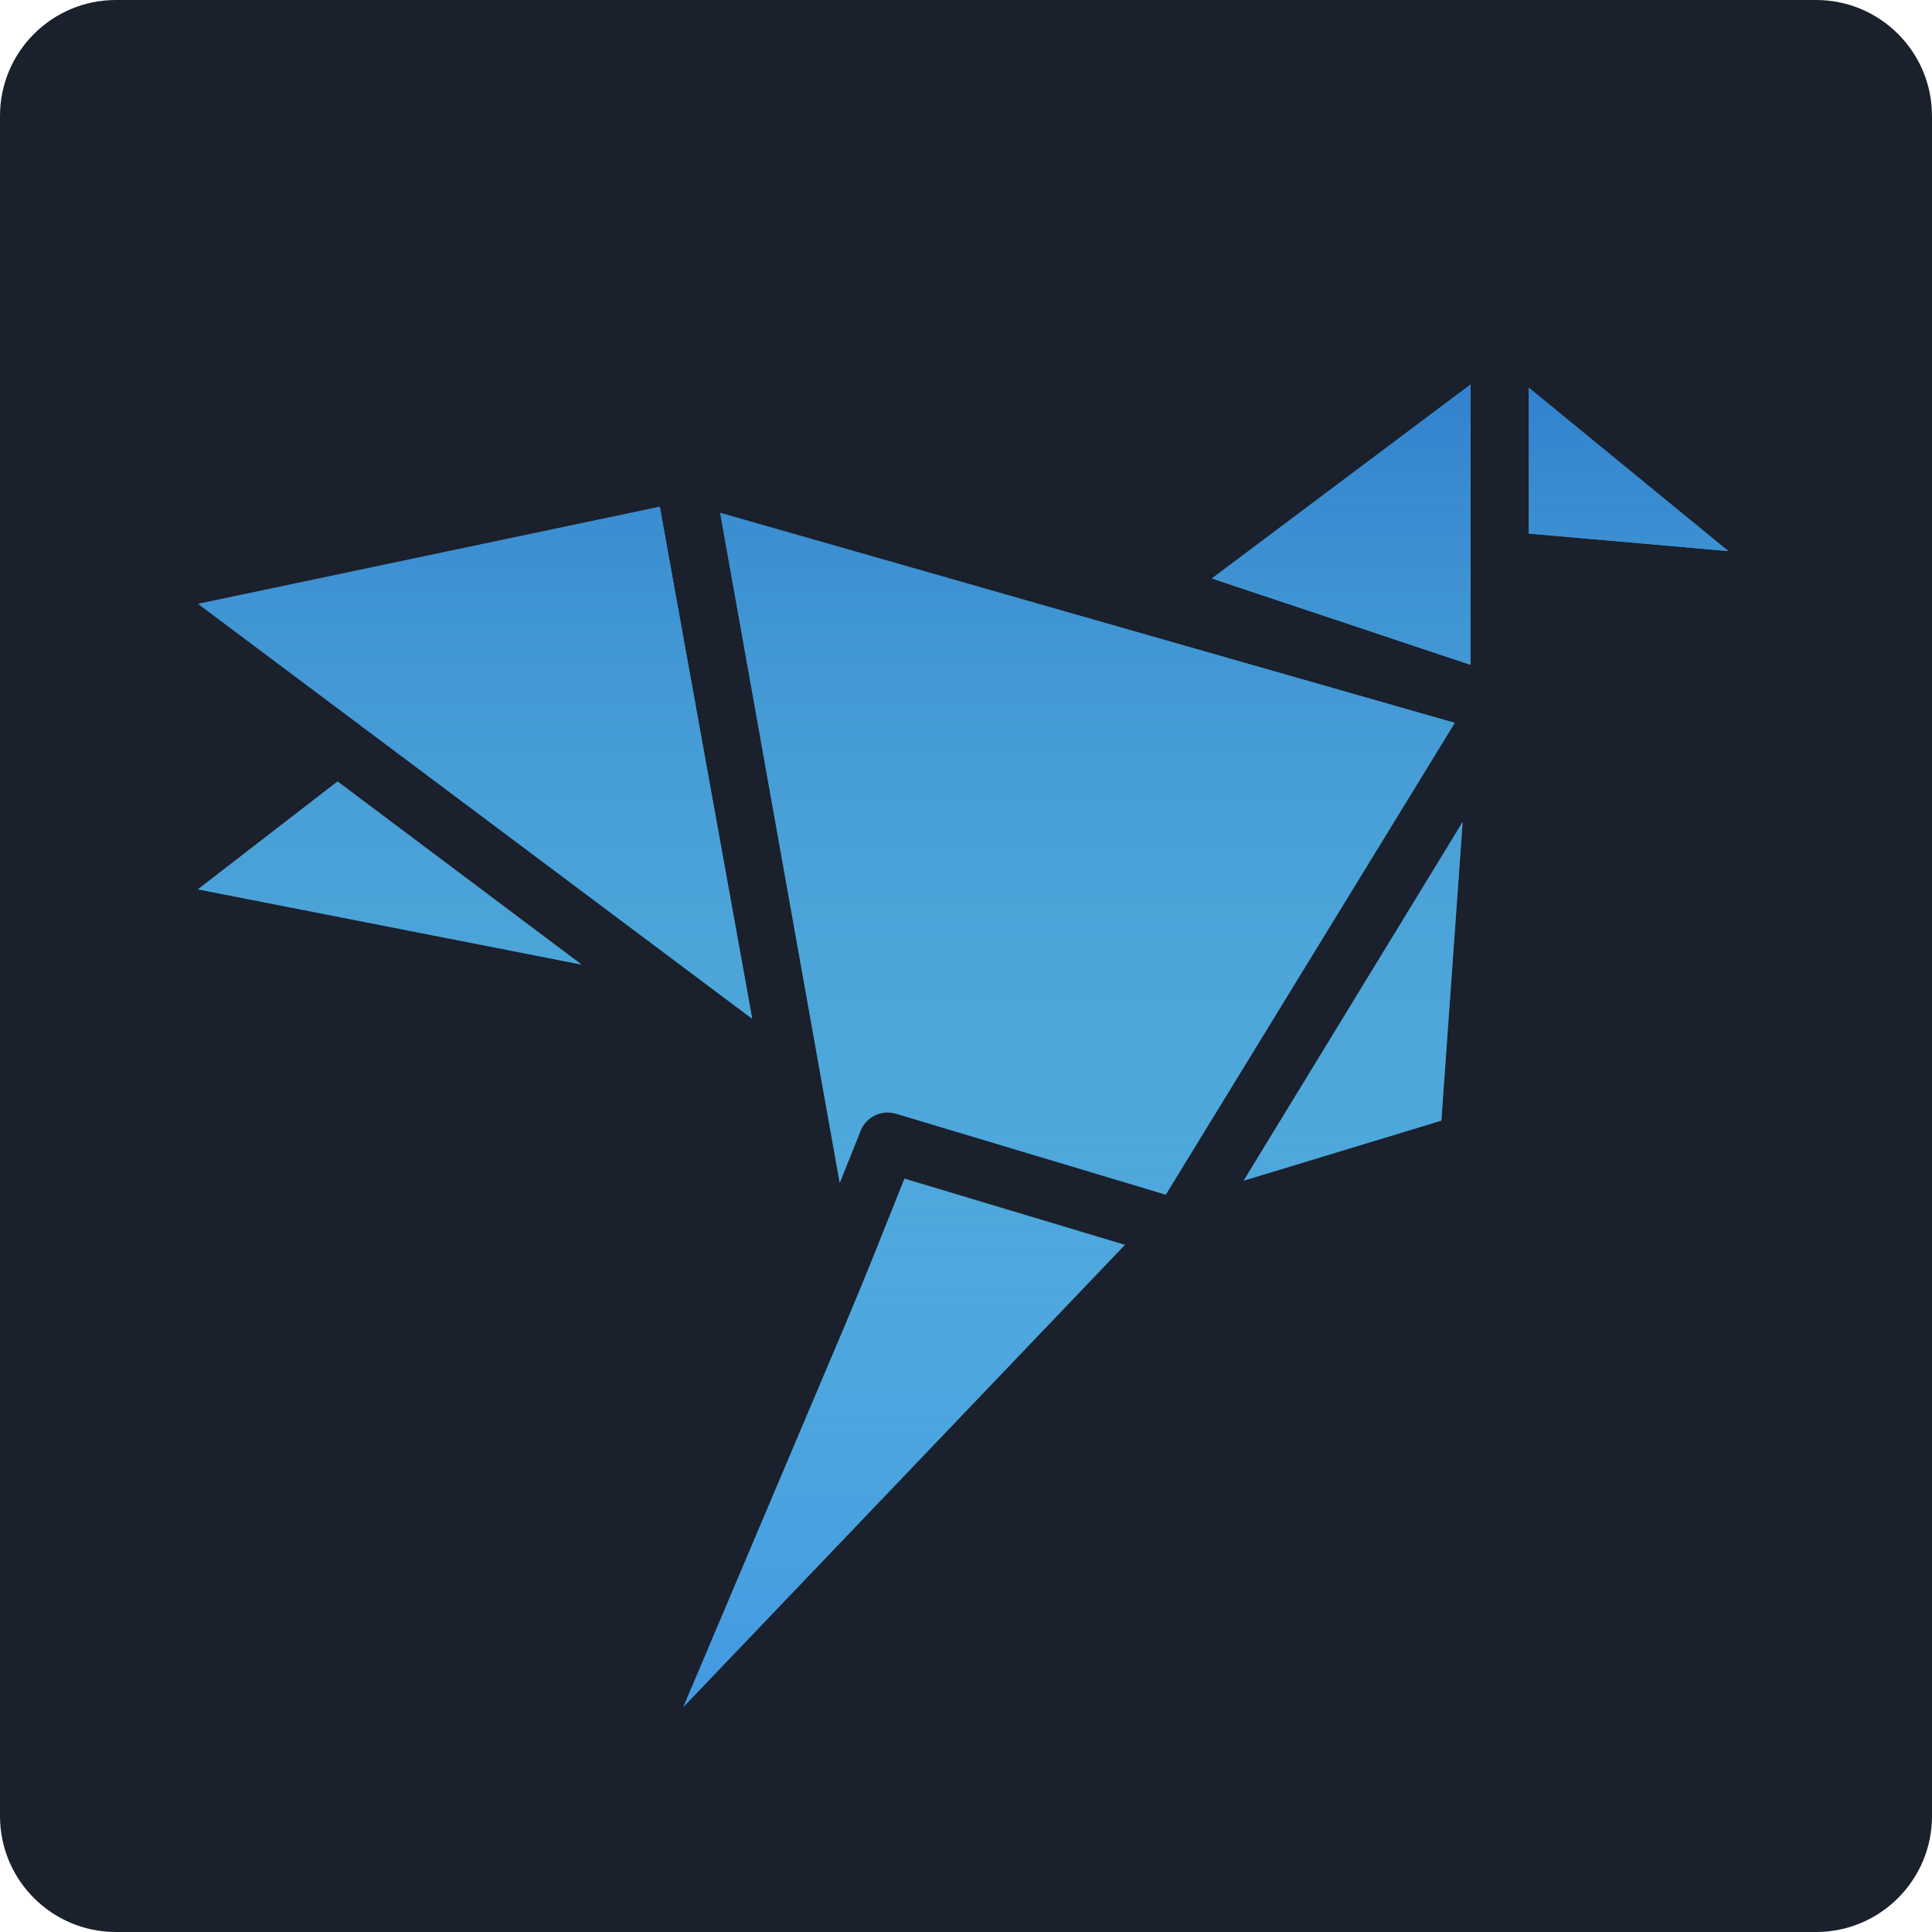 <svg width="95" height="95" viewBox="0 0 95 95" fill="none" xmlns="http://www.w3.org/2000/svg">
    <path d="M89.3 0H5.7C2.552 0 0 2.552 0 5.7V89.3C0 92.448 2.552 95 5.7 95H89.3C92.448 95 95 92.448 95 89.3V5.7C95 2.552 92.448 0 89.3 0Z" fill="#1A202C"/>
    <path d="M41.291 58.171L42.295 55.662C42.546 54.945 43.314 54.548 44.044 54.759L57.323 58.745L71.533 35.544L35.412 25.219L41.291 58.171ZM72.308 32.69V18.91L59.588 28.445L72.308 32.69ZM84.984 27.097L75.175 19.067V26.237L84.984 27.097ZM71.92 40.419L61.151 58.057L70.874 55.103L71.92 40.419ZM55.315 61.211L44.474 57.956C41.276 65.944 43.514 60.495 33.59 83.954L55.315 61.211ZM32.443 24.918L9.744 29.693L36.989 50.098L32.443 24.918ZM28.6 47.431L16.598 38.426L9.729 43.731L28.6 47.431Z" fill="#4299E1"/>
    <path d="M41.291 58.171L42.295 55.662C42.546 54.945 43.314 54.548 44.044 54.759L57.323 58.745L71.533 35.544L35.412 25.219L41.291 58.171ZM72.308 32.69V18.91L59.588 28.445L72.308 32.69ZM84.984 27.097L75.175 19.067V26.237L84.984 27.097ZM71.92 40.419L61.151 58.057L70.874 55.103L71.92 40.419ZM55.315 61.211L44.474 57.956C41.276 65.944 43.514 60.495 33.59 83.954L55.315 61.211ZM32.443 24.918L9.744 29.693L36.989 50.098L32.443 24.918ZM28.6 47.431L16.598 38.426L9.729 43.731L28.6 47.431Z" fill="url(#paint0_linear)"/>
    <defs>
        <linearGradient id="paint0_linear" x1="47.356" y1="18.91" x2="47.356" y2="83.954" gradientUnits="userSpaceOnUse">
            <stop stop-color="#3182CE"/>
            <stop offset="1" stop-color="#81E6D9" stop-opacity="0"/>
        </linearGradient>
    </defs>
</svg>
